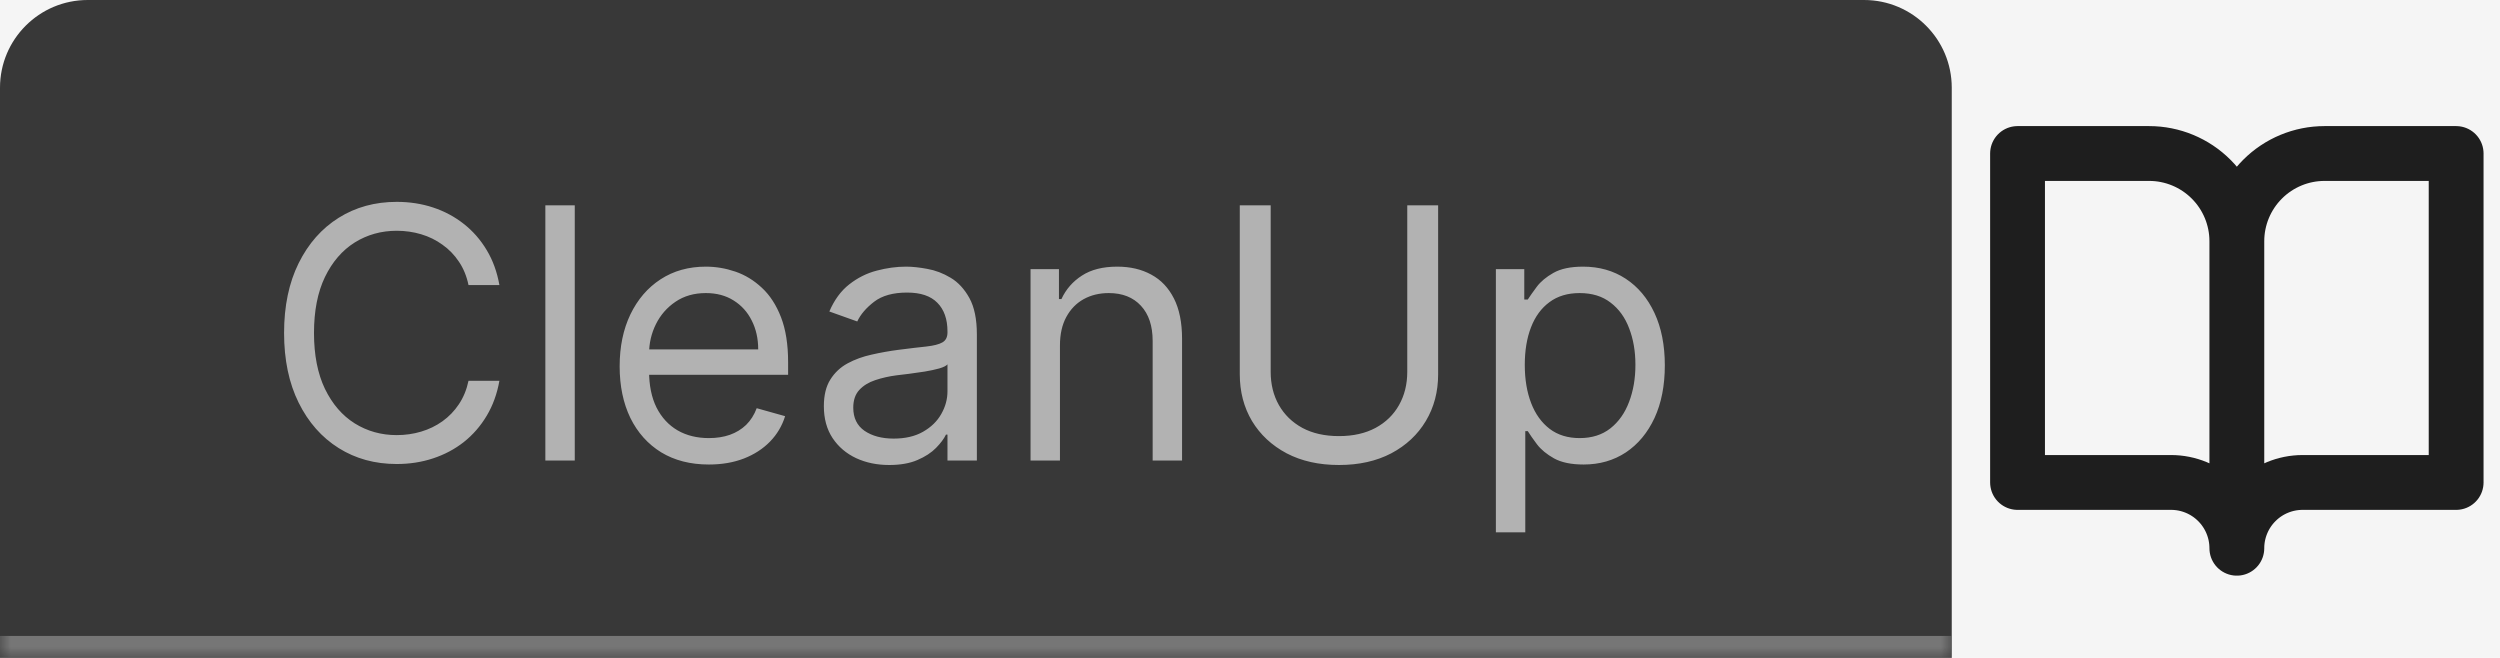 <svg width="114" height="30" viewBox="0 0 114 30" fill="none" xmlns="http://www.w3.org/2000/svg">
<rect width="114" height="30" fill="#F5F5F5"/>
<mask id="path-1-inside-1_0_1" fill="white">
<path d="M0 4C0 1.791 1.791 0 4 0H85C87.209 0 89 1.791 89 4V30H0V4Z"/>
</mask>
<path d="M0 4C0 1.791 1.791 0 4 0H85C87.209 0 89 1.791 89 4V30H0V4Z" fill="#383838"/>
<path d="M0 0H89H0ZM89 31H0V29H89V31ZM0 30V0V30ZM89 0V30V0Z" fill="#767676" mask="url(#path-1-inside-1_0_1)"/>
<path d="M22.773 13H21.364C21.28 12.595 21.134 12.239 20.926 11.932C20.722 11.625 20.472 11.367 20.176 11.159C19.884 10.947 19.561 10.788 19.204 10.682C18.849 10.576 18.477 10.523 18.091 10.523C17.386 10.523 16.748 10.701 16.176 11.057C15.608 11.413 15.155 11.938 14.818 12.631C14.485 13.324 14.318 14.174 14.318 15.182C14.318 16.189 14.485 17.04 14.818 17.733C15.155 18.426 15.608 18.951 16.176 19.307C16.748 19.663 17.386 19.841 18.091 19.841C18.477 19.841 18.849 19.788 19.204 19.682C19.561 19.576 19.884 19.419 20.176 19.21C20.472 18.998 20.722 18.739 20.926 18.432C21.134 18.121 21.28 17.765 21.364 17.364H22.773C22.667 17.958 22.474 18.491 22.193 18.96C21.913 19.43 21.564 19.829 21.148 20.159C20.731 20.485 20.263 20.733 19.744 20.903C19.229 21.074 18.678 21.159 18.091 21.159C17.099 21.159 16.216 20.917 15.443 20.432C14.671 19.947 14.062 19.258 13.619 18.364C13.176 17.47 12.954 16.409 12.954 15.182C12.954 13.954 13.176 12.894 13.619 12C14.062 11.106 14.671 10.417 15.443 9.932C16.216 9.447 17.099 9.205 18.091 9.205C18.678 9.205 19.229 9.29 19.744 9.46C20.263 9.631 20.731 9.881 21.148 10.21C21.564 10.536 21.913 10.934 22.193 11.403C22.474 11.869 22.667 12.402 22.773 13ZM26.209 9.364V21H24.868V9.364H26.209ZM32.324 21.182C31.483 21.182 30.758 20.996 30.148 20.625C29.542 20.25 29.074 19.727 28.744 19.057C28.419 18.383 28.256 17.599 28.256 16.704C28.256 15.811 28.419 15.023 28.744 14.341C29.074 13.655 29.532 13.121 30.119 12.739C30.71 12.352 31.4 12.159 32.188 12.159C32.642 12.159 33.091 12.235 33.534 12.386C33.977 12.538 34.381 12.784 34.744 13.125C35.108 13.462 35.398 13.909 35.614 14.466C35.83 15.023 35.938 15.708 35.938 16.523V17.091H29.21V15.932H34.574C34.574 15.439 34.475 15 34.278 14.614C34.085 14.227 33.809 13.922 33.449 13.699C33.093 13.475 32.672 13.364 32.188 13.364C31.653 13.364 31.191 13.496 30.801 13.761C30.415 14.023 30.117 14.364 29.909 14.784C29.701 15.204 29.597 15.655 29.597 16.136V16.909C29.597 17.568 29.71 18.127 29.938 18.585C30.169 19.04 30.489 19.386 30.898 19.625C31.307 19.86 31.782 19.977 32.324 19.977C32.676 19.977 32.994 19.928 33.278 19.829C33.566 19.727 33.814 19.576 34.023 19.375C34.231 19.171 34.392 18.917 34.506 18.614L35.801 18.977C35.665 19.417 35.436 19.803 35.114 20.136C34.792 20.466 34.394 20.724 33.92 20.909C33.447 21.091 32.915 21.182 32.324 21.182ZM40.545 21.204C39.992 21.204 39.49 21.1 39.04 20.892C38.589 20.68 38.231 20.375 37.966 19.977C37.701 19.576 37.568 19.091 37.568 18.523C37.568 18.023 37.667 17.617 37.864 17.307C38.061 16.992 38.324 16.746 38.653 16.568C38.983 16.39 39.347 16.258 39.744 16.171C40.146 16.079 40.549 16.008 40.955 15.954C41.485 15.886 41.915 15.835 42.244 15.801C42.578 15.763 42.82 15.701 42.972 15.614C43.127 15.527 43.205 15.375 43.205 15.159V15.114C43.205 14.553 43.051 14.117 42.744 13.807C42.441 13.496 41.981 13.341 41.364 13.341C40.724 13.341 40.222 13.481 39.858 13.761C39.494 14.042 39.239 14.341 39.091 14.659L37.818 14.204C38.045 13.674 38.349 13.261 38.727 12.966C39.11 12.667 39.526 12.458 39.977 12.341C40.432 12.22 40.879 12.159 41.318 12.159C41.599 12.159 41.92 12.193 42.284 12.261C42.651 12.326 43.006 12.46 43.347 12.665C43.691 12.869 43.977 13.178 44.205 13.591C44.432 14.004 44.545 14.557 44.545 15.25V21H43.205V19.818H43.136C43.045 20.008 42.894 20.21 42.682 20.426C42.47 20.642 42.188 20.826 41.835 20.977C41.483 21.129 41.053 21.204 40.545 21.204ZM40.75 20C41.28 20 41.727 19.896 42.091 19.688C42.458 19.479 42.735 19.21 42.92 18.881C43.11 18.551 43.205 18.204 43.205 17.841V16.614C43.148 16.682 43.023 16.744 42.83 16.801C42.64 16.854 42.42 16.901 42.17 16.943C41.924 16.981 41.684 17.015 41.449 17.046C41.218 17.072 41.03 17.095 40.886 17.114C40.538 17.159 40.212 17.233 39.909 17.335C39.61 17.434 39.367 17.583 39.182 17.784C39 17.981 38.909 18.25 38.909 18.591C38.909 19.057 39.081 19.409 39.426 19.648C39.775 19.883 40.216 20 40.75 20ZM48.334 15.75V21H46.993V12.273H48.288V13.636H48.402C48.606 13.193 48.917 12.837 49.334 12.568C49.751 12.296 50.288 12.159 50.947 12.159C51.538 12.159 52.055 12.28 52.499 12.523C52.942 12.761 53.286 13.125 53.533 13.614C53.779 14.098 53.902 14.712 53.902 15.454V21H52.561V15.546C52.561 14.86 52.383 14.326 52.027 13.943C51.671 13.557 51.182 13.364 50.561 13.364C50.133 13.364 49.751 13.456 49.413 13.642C49.08 13.828 48.817 14.098 48.624 14.454C48.43 14.811 48.334 15.242 48.334 15.75ZM64.171 9.364H65.579V17.068C65.579 17.864 65.392 18.574 65.017 19.199C64.646 19.82 64.121 20.311 63.443 20.671C62.765 21.026 61.97 21.204 61.057 21.204C60.144 21.204 59.349 21.026 58.67 20.671C57.992 20.311 57.466 19.82 57.091 19.199C56.72 18.574 56.534 17.864 56.534 17.068V9.364H57.943V16.954C57.943 17.523 58.068 18.028 58.318 18.472C58.568 18.911 58.924 19.258 59.386 19.511C59.852 19.761 60.409 19.886 61.057 19.886C61.705 19.886 62.261 19.761 62.727 19.511C63.193 19.258 63.549 18.911 63.795 18.472C64.046 18.028 64.171 17.523 64.171 16.954V9.364ZM68.212 24.273V12.273H69.507V13.659H69.666C69.765 13.508 69.901 13.314 70.075 13.079C70.253 12.841 70.507 12.629 70.837 12.443C71.17 12.254 71.621 12.159 72.189 12.159C72.924 12.159 73.572 12.343 74.132 12.71C74.693 13.078 75.13 13.598 75.445 14.273C75.759 14.947 75.916 15.742 75.916 16.659C75.916 17.583 75.759 18.384 75.445 19.062C75.13 19.737 74.695 20.259 74.138 20.631C73.581 20.998 72.939 21.182 72.212 21.182C71.651 21.182 71.202 21.089 70.865 20.903C70.528 20.714 70.269 20.5 70.087 20.261C69.905 20.019 69.765 19.818 69.666 19.659H69.553V24.273H68.212ZM69.53 16.636C69.53 17.296 69.626 17.877 69.82 18.381C70.013 18.881 70.295 19.273 70.666 19.557C71.037 19.837 71.492 19.977 72.03 19.977C72.59 19.977 73.058 19.829 73.433 19.534C73.812 19.235 74.096 18.833 74.285 18.329C74.479 17.822 74.575 17.258 74.575 16.636C74.575 16.023 74.481 15.47 74.291 14.977C74.106 14.481 73.823 14.089 73.445 13.801C73.07 13.509 72.598 13.364 72.03 13.364C71.484 13.364 71.026 13.502 70.655 13.778C70.284 14.051 70.003 14.434 69.814 14.926C69.624 15.415 69.53 15.985 69.53 16.636Z" fill="#B2B2B2"/>
<path d="M102 11C102 9.939 101.579 8.922 100.828 8.172C100.078 7.421 99.061 7 98 7H92V22H99C99.796 22 100.559 22.316 101.121 22.879C101.684 23.441 102 24.204 102 25M102 11V25M102 11C102 9.939 102.421 8.922 103.172 8.172C103.922 7.421 104.939 7 106 7H112V22H105C104.204 22 103.441 22.316 102.879 22.879C102.316 23.441 102 24.204 102 25" stroke="#1E1E1E" stroke-width="2.5" stroke-linecap="round" stroke-linejoin="round"/>
</svg>

